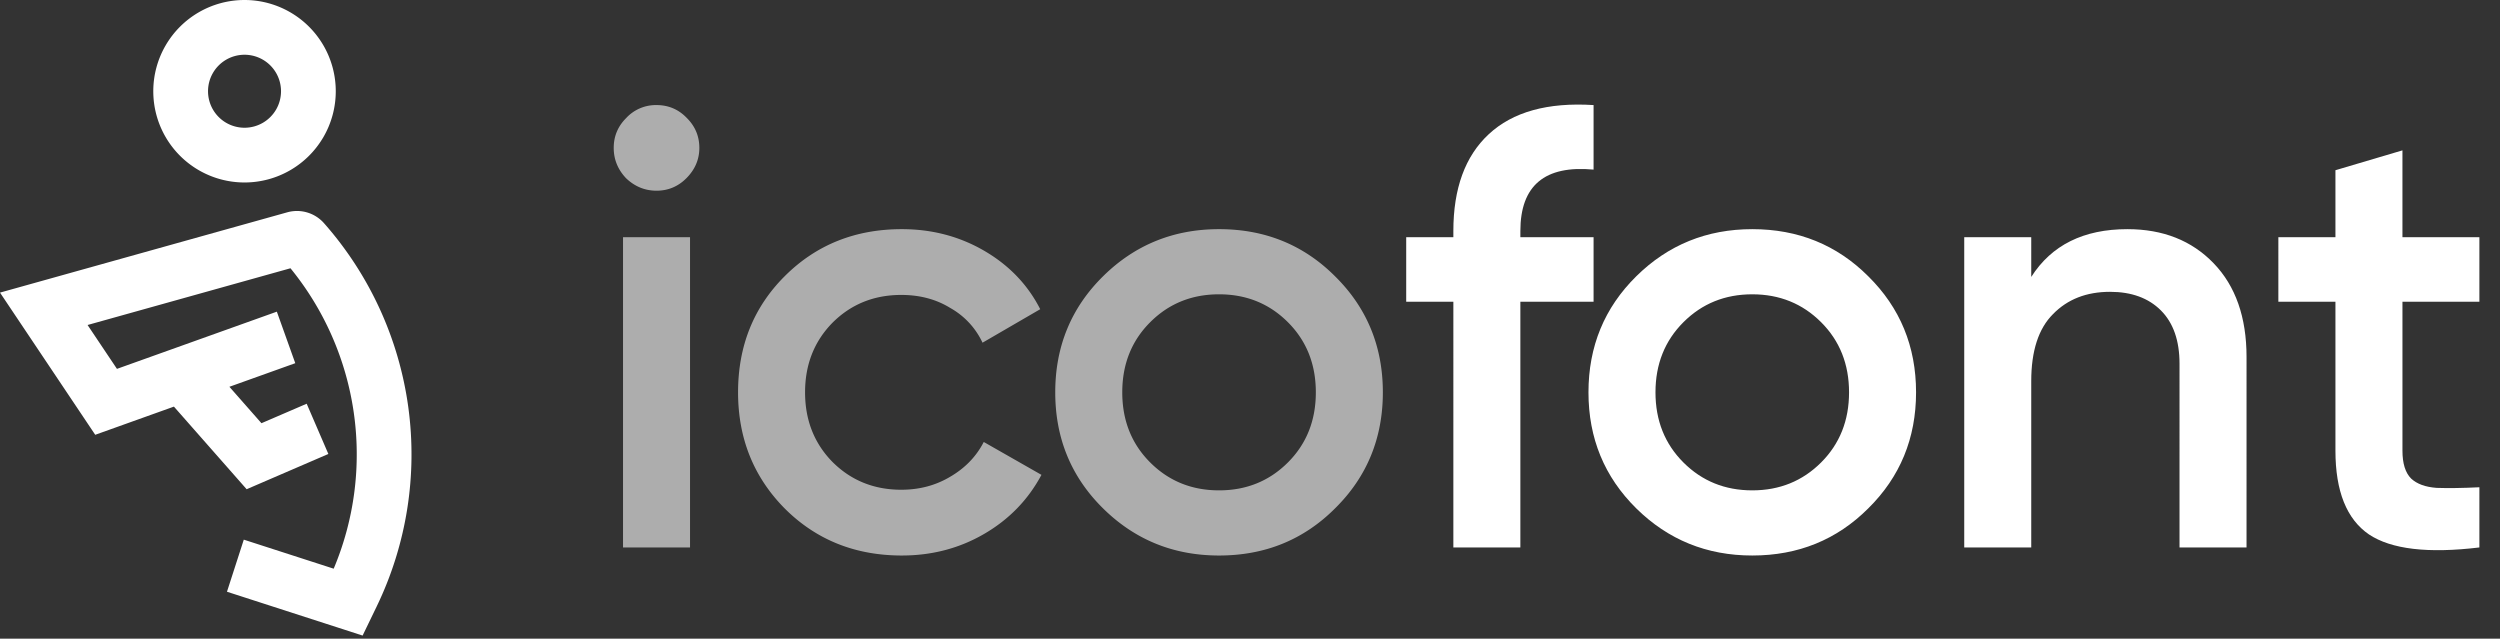 <svg width="137" height="35" fill="none" xmlns="http://www.w3.org/2000/svg">
  <rect width="100%" height="100%" fill="#333333" stroke="none"/>
  <path fill-rule="evenodd" clip-rule="evenodd" d="M13.4 7a2 2 0 1 0 0-4 2 2 0 0 0 0 4Zm0 3a5 5 0 1 0 0-10 5 5 0 0 0 0 10Zm2.518 4.701L4.799 17.81l1.61 2.404 8.762-3.135 1.01 2.824-3.61 1.293 1.757 1.996 2.478-1.068 1.188 2.754-4.478 1.932-3.985-4.527-4.313 1.544L0 16.035l15.742-4.4a1.977 1.977 0 0 1 2.014.596 19.143 19.143 0 0 1 2.885 21.006l-.77 1.592-7.433-2.402.922-2.854 4.926 1.591a16.143 16.143 0 0 0-2.368-16.463Z" fill="#fff"/>
  <path d="M37.61 9.77c-.453.453-.997.68-1.632.68-.635 0-1.19-.227-1.666-.68-.453-.476-.68-1.031-.68-1.666s.227-1.179.68-1.632a2.212 2.212 0 0 1 1.666-.714c.657 0 1.213.238 1.666.714.453.453.68.997.68 1.632 0 .635-.238 1.19-.714 1.666ZM34.142 30V13h3.672v17h-3.672Zm15.28.442c-2.562 0-4.704-.861-6.426-2.584-1.7-1.723-2.55-3.842-2.55-6.358 0-2.539.85-4.658 2.55-6.358 1.722-1.723 3.864-2.584 6.425-2.584 1.655 0 3.163.397 4.523 1.19 1.36.793 2.38 1.859 3.06 3.196l-3.162 1.836a4.225 4.225 0 0 0-1.768-1.904c-.771-.476-1.666-.714-2.686-.714-1.496 0-2.755.51-3.774 1.53-.998 1.02-1.496 2.29-1.496 3.808 0 1.519.498 2.788 1.495 3.808 1.02 1.02 2.279 1.53 3.775 1.53.997 0 1.892-.238 2.686-.714.816-.476 1.428-1.11 1.836-1.904l3.162 1.802c-.726 1.36-1.769 2.437-3.129 3.23-1.36.793-2.867 1.19-4.521 1.19Zm17.382 0c-2.493 0-4.613-.861-6.358-2.584-1.745-1.723-2.618-3.842-2.618-6.358 0-2.516.873-4.635 2.618-6.358 1.745-1.723 3.865-2.584 6.358-2.584 2.516 0 4.635.861 6.358 2.584 1.745 1.723 2.618 3.842 2.618 6.358 0 2.516-.873 4.635-2.618 6.358-1.723 1.723-3.842 2.584-6.358 2.584Zm-3.774-5.1c1.02 1.02 2.278 1.53 3.774 1.53s2.754-.51 3.774-1.53 1.53-2.3 1.53-3.842c0-1.541-.51-2.822-1.53-3.842s-2.278-1.53-3.774-1.53-2.754.51-3.774 1.53-1.53 2.3-1.53 3.842c0 1.541.51 2.822 1.53 3.842Z" fill="#fff" fill-opacity=".6"/>
  <path d="M87.328 9.294c-2.674-.25-4.012.873-4.012 3.366V13h4.012v3.536h-4.012V30h-3.672V16.536H77.06V13h2.584v-.34c0-2.335.646-4.103 1.938-5.304 1.315-1.224 3.23-1.757 5.746-1.598v3.536Zm8.696 21.148c-2.493 0-4.612-.861-6.358-2.584-1.745-1.723-2.618-3.842-2.618-6.358 0-2.516.873-4.635 2.618-6.358 1.746-1.723 3.865-2.584 6.358-2.584 2.516 0 4.635.861 6.358 2.584C104.127 16.865 105 18.984 105 21.5c0 2.516-.873 4.635-2.618 6.358-1.723 1.723-3.842 2.584-6.358 2.584Zm-3.774-5.1c1.02 1.02 2.278 1.53 3.774 1.53s2.754-.51 3.774-1.53 1.53-2.3 1.53-3.842c0-1.541-.51-2.822-1.53-3.842s-2.278-1.53-3.774-1.53-2.754.51-3.774 1.53-1.53 2.3-1.53 3.842c0 1.541.51 2.822 1.53 3.842Zm24.332-12.784c1.95 0 3.525.623 4.726 1.87 1.202 1.247 1.802 2.958 1.802 5.134V30h-3.672V19.936c0-1.27-.34-2.244-1.02-2.924-.68-.68-1.609-1.02-2.788-1.02-1.292 0-2.334.408-3.128 1.224-.793.793-1.19 2.017-1.19 3.672V30h-3.672V13h3.672v2.176c1.111-1.745 2.868-2.618 5.27-2.618Zm19.288 3.978h-4.216v8.16c0 .703.159 1.213.476 1.53.318.295.782.465 1.394.51.635.023 1.417.011 2.346-.034V30c-2.81.34-4.828.102-6.052-.714-1.224-.839-1.836-2.369-1.836-4.59v-8.16h-3.128V13h3.128V9.328l3.672-1.088V13h4.216v3.536Z" fill="#fff"/>
</svg>